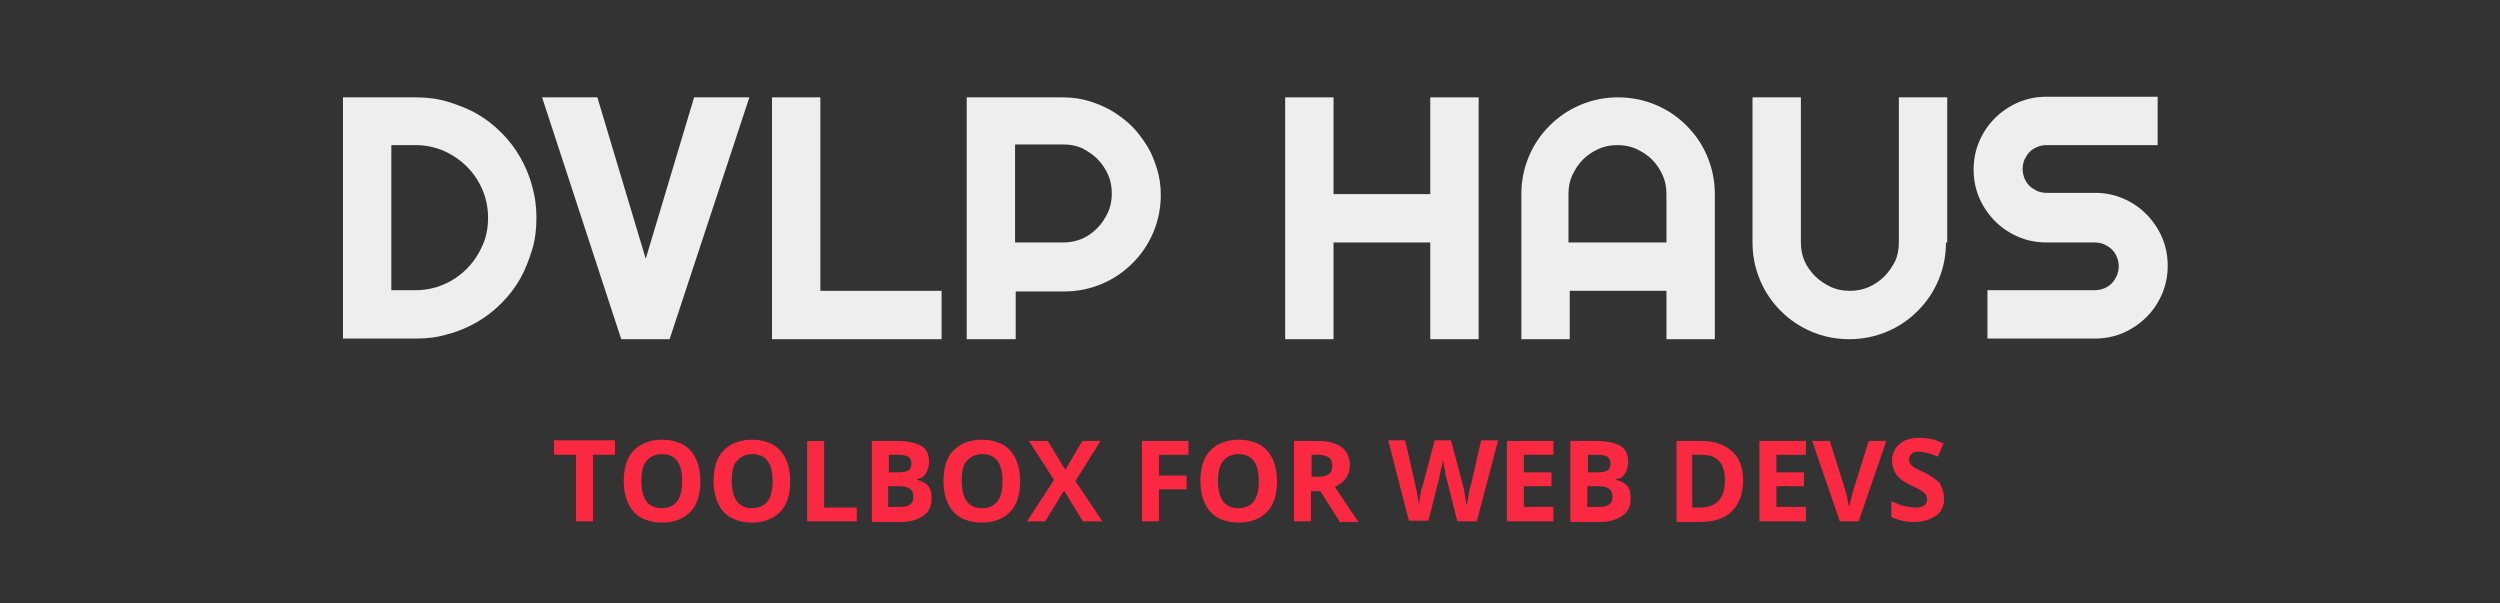 <?xml version="1.0" encoding="utf-8"?>
<!-- Generator: Adobe Illustrator 23.0.3, SVG Export Plug-In . SVG Version: 6.00 Build 0)  -->
<svg version="1.1" id="Layer_1" xmlns="http://www.w3.org/2000/svg" xmlns:xlink="http://www.w3.org/1999/xlink" x="0px" y="0px"
	 viewBox="0 0 398 96" style="enable-background:new 0 0 398 96;" xml:space="preserve">
<rect x="0" y="0" width="398" height="96" fill="#333333" stroke="none"/>
<style type="text/css">
	.st0{enable-background:new    ;}
	.st1{fill:#EEEEEE;}
	.st2{fill:#FA2941;}
</style>
<g class="st0">
	<path class="st1" d="M85.4,34.7c0,1.8-0.2,3.5-0.7,5.1c-0.5,1.6-1.1,3.2-1.9,4.6c-0.8,1.4-1.8,2.7-3,3.9c-1.2,1.2-2.5,2.2-3.9,3
		c-1.4,0.8-3,1.5-4.6,1.9c-1.6,0.5-3.3,0.7-5.1,0.7H54.6V15.5h11.6c1.8,0,3.5,0.2,5.1,0.7c1.6,0.5,3.2,1.1,4.6,1.9
		c1.4,0.8,2.7,1.8,3.9,3c1.2,1.2,2.2,2.5,3,3.9c0.8,1.4,1.5,3,1.9,4.6C85.2,31.3,85.4,33,85.4,34.7z M77.7,34.7
		c0-1.6-0.3-3.1-0.9-4.5c-0.6-1.4-1.4-2.6-2.5-3.7c-1-1-2.3-1.9-3.7-2.5c-1.4-0.6-2.9-0.9-4.5-0.9h-3.8v23.1h3.8
		c1.6,0,3.1-0.3,4.5-0.9c1.4-0.6,2.6-1.4,3.7-2.5c1-1,1.9-2.3,2.5-3.7C77.4,37.8,77.7,36.3,77.7,34.7z"/>
	<path class="st1" d="M119.3,15.5L106.6,54h-7.7L86.3,15.5h8.8l7.7,25.7l7.7-25.7H119.3z"/>
	<path class="st1" d="M149.9,54h-27V15.5h7.7v30.8h19.3V54z"/>
	<path class="st1" d="M161.6,54h-7.7V15.5h15.4c1.4,0,2.8,0.2,4.1,0.6c1.3,0.4,2.5,0.9,3.7,1.6c1.1,0.7,2.2,1.5,3.1,2.4
		c0.9,0.9,1.7,2,2.4,3.1c0.7,1.1,1.2,2.4,1.6,3.7c0.4,1.3,0.6,2.7,0.6,4.1c0,2.1-0.4,4.1-1.2,6s-1.9,3.5-3.3,4.9s-3,2.5-4.9,3.3
		c-1.9,0.8-3.9,1.2-6,1.2h-7.7V54z M161.6,23.2v15.4h7.7c1.1,0,2-0.2,3-0.6c0.9-0.4,1.7-1,2.4-1.7c0.7-0.7,1.2-1.5,1.7-2.5
		c0.4-0.9,0.6-1.9,0.6-3s-0.2-2.1-0.6-3c-0.4-0.9-1-1.8-1.7-2.5c-0.7-0.7-1.5-1.2-2.4-1.7c-0.9-0.4-1.9-0.6-3-0.6H161.6z"/>
	<path class="st1" d="M212.3,54h-7.7V15.5h7.7v15.4h15.4V15.5h7.7V54h-7.7V38.6h-15.4V54z"/>
	<path class="st1" d="M273,54h-7.7v-7.7h-15.4V54h-7.7V30.9c0-2.1,0.4-4.1,1.2-6c0.8-1.9,1.9-3.5,3.3-4.9c1.4-1.4,3-2.5,4.9-3.3
		c1.9-0.8,3.9-1.2,6-1.2s4.1,0.4,6,1.2c1.9,0.8,3.5,1.9,4.9,3.3s2.5,3,3.3,4.9s1.2,3.9,1.2,6V54z M265.3,38.6v-7.7
		c0-1.1-0.2-2.1-0.6-3c-0.4-0.9-1-1.8-1.7-2.5c-0.7-0.7-1.5-1.2-2.5-1.7c-0.9-0.4-1.9-0.6-3-0.6s-2.1,0.2-3,0.6
		c-0.9,0.4-1.8,1-2.5,1.7c-0.7,0.7-1.2,1.5-1.7,2.5c-0.4,0.9-0.6,1.9-0.6,3v7.7H265.3z"/>
	<path class="st1" d="M309.8,38.6c0,2.1-0.4,4.1-1.2,6s-1.9,3.5-3.3,4.9s-3,2.5-4.9,3.3c-1.9,0.8-3.9,1.2-6,1.2
		c-2.1,0-4.1-0.4-6-1.2c-1.9-0.8-3.5-1.9-4.9-3.3c-1.4-1.4-2.5-3-3.3-4.9c-0.8-1.9-1.2-3.9-1.2-6V15.5h7.7v23.1c0,1.1,0.2,2.1,0.6,3
		s1,1.7,1.7,2.4c0.7,0.7,1.5,1.2,2.5,1.7c0.9,0.4,1.9,0.6,3,0.6c1.1,0,2.1-0.2,3-0.6c0.9-0.4,1.8-1,2.5-1.7c0.7-0.7,1.2-1.5,1.7-2.4
		c0.4-0.9,0.6-1.9,0.6-3V15.5h7.7V38.6z"/>
	<path class="st1" d="M314.2,27c0-1.6,0.3-3.1,0.9-4.5s1.4-2.6,2.5-3.7c1-1,2.3-1.9,3.7-2.5s2.9-0.9,4.5-0.9h17.7v7.7h-17.7
		c-0.5,0-1,0.1-1.5,0.3s-0.9,0.5-1.2,0.8c-0.3,0.3-0.6,0.8-0.8,1.2c-0.2,0.5-0.3,1-0.3,1.5s0.1,1,0.3,1.5c0.2,0.5,0.5,0.9,0.8,1.2
		c0.3,0.3,0.8,0.6,1.2,0.8c0.5,0.2,1,0.3,1.5,0.3h7.7c1.6,0,3.1,0.3,4.5,0.9c1.4,0.6,2.6,1.4,3.7,2.5c1,1,1.9,2.3,2.5,3.7
		c0.6,1.4,0.9,2.9,0.9,4.5s-0.3,3.1-0.9,4.5c-0.6,1.4-1.4,2.6-2.5,3.7c-1,1-2.3,1.9-3.7,2.5c-1.4,0.6-2.9,0.9-4.5,0.9h-17.1v-7.7
		h17.1c0.5,0,1-0.1,1.5-0.3c0.5-0.2,0.9-0.5,1.2-0.8c0.3-0.3,0.6-0.8,0.8-1.2c0.2-0.5,0.3-1,0.3-1.5s-0.1-1-0.3-1.5
		c-0.2-0.5-0.5-0.9-0.8-1.2c-0.3-0.3-0.8-0.6-1.2-0.8c-0.5-0.2-1-0.3-1.5-0.3h-7.7c-1.6,0-3.1-0.3-4.5-0.9c-1.4-0.6-2.6-1.4-3.7-2.5
		c-1-1-1.9-2.3-2.5-3.7C314.5,30.1,314.2,28.6,314.2,27z"/>
</g>
<g class="st0">
	<path class="st2" d="M94.4,83h-2.7V72.4h-3.5v-2.3h9.7v2.3h-3.5V83z"/>
	<path class="st2" d="M111.5,76.6c0,2.1-0.5,3.8-1.6,4.9s-2.6,1.7-4.5,1.7s-3.5-0.6-4.5-1.7s-1.6-2.8-1.6-4.9s0.5-3.8,1.6-4.9
		s2.6-1.7,4.5-1.7s3.5,0.6,4.5,1.7S111.5,74.4,111.5,76.6z M102.1,76.6c0,1.4,0.3,2.5,0.8,3.2s1.4,1.1,2.4,1.1
		c2.2,0,3.3-1.4,3.3-4.3c0-2.9-1.1-4.3-3.2-4.3c-1.1,0-1.9,0.4-2.5,1.1C102.4,74,102.1,75.1,102.1,76.6z"/>
	<path class="st2" d="M125.8,76.6c0,2.1-0.5,3.8-1.6,4.9s-2.6,1.7-4.5,1.7s-3.5-0.6-4.5-1.7s-1.6-2.8-1.6-4.9s0.5-3.8,1.6-4.9
		s2.6-1.7,4.5-1.7s3.5,0.6,4.5,1.7S125.8,74.4,125.8,76.6z M116.5,76.6c0,1.4,0.3,2.5,0.8,3.2s1.4,1.1,2.4,1.1
		c2.2,0,3.3-1.4,3.3-4.3c0-2.9-1.1-4.3-3.2-4.3c-1.1,0-1.9,0.4-2.5,1.1C116.7,74,116.5,75.1,116.5,76.6z"/>
	<path class="st2" d="M128.5,83V70.2h2.7v10.6h5.2V83H128.5z"/>
	<path class="st2" d="M138.7,70.2h4c1.8,0,3.1,0.3,4,0.8c0.8,0.5,1.2,1.3,1.2,2.5c0,0.8-0.2,1.4-0.5,1.9s-0.8,0.8-1.4,0.9v0.1
		c0.8,0.2,1.4,0.5,1.8,1s0.5,1.2,0.5,2c0,1.2-0.4,2.1-1.3,2.7s-2,1-3.4,1h-4.8V70.2z M141.4,75.2h1.6c0.7,0,1.3-0.1,1.6-0.3
		s0.5-0.6,0.5-1.1c0-0.5-0.2-0.8-0.5-1.1c-0.4-0.2-0.9-0.3-1.7-0.3h-1.4V75.2z M141.4,77.4v3.3h1.8c0.8,0,1.3-0.1,1.7-0.4
		s0.5-0.7,0.5-1.3c0-1.1-0.8-1.6-2.3-1.6H141.4z"/>
	<path class="st2" d="M162.4,76.6c0,2.1-0.5,3.8-1.6,4.9s-2.6,1.7-4.5,1.7s-3.5-0.6-4.5-1.7s-1.6-2.8-1.6-4.9s0.5-3.8,1.6-4.9
		s2.6-1.7,4.5-1.7s3.5,0.6,4.5,1.7S162.4,74.4,162.4,76.6z M153.1,76.6c0,1.4,0.3,2.5,0.8,3.2s1.4,1.1,2.4,1.1
		c2.2,0,3.3-1.4,3.3-4.3c0-2.9-1.1-4.3-3.2-4.3c-1.1,0-1.9,0.4-2.5,1.1C153.3,74,153.1,75.1,153.1,76.6z"/>
	<path class="st2" d="M175.5,83h-3.1l-3-4.9l-3,4.9h-2.9l4.3-6.6l-4-6.2h3l2.8,4.6l2.7-4.6h2.9l-4,6.4L175.5,83z"/>
	<path class="st2" d="M184.5,83h-2.7V70.2h7.4v2.2h-4.7v3.3h4.4v2.2h-4.4V83z"/>
	<path class="st2" d="M203.3,76.6c0,2.1-0.5,3.8-1.6,4.9s-2.6,1.7-4.5,1.7s-3.5-0.6-4.5-1.7s-1.6-2.8-1.6-4.9s0.5-3.8,1.6-4.9
		s2.6-1.7,4.5-1.7s3.5,0.6,4.5,1.7S203.3,74.4,203.3,76.6z M193.9,76.6c0,1.4,0.3,2.5,0.8,3.2s1.4,1.1,2.4,1.1
		c2.2,0,3.3-1.4,3.3-4.3c0-2.9-1.1-4.3-3.2-4.3c-1.1,0-1.9,0.4-2.5,1.1C194.2,74,193.9,75.1,193.9,76.6z"/>
	<path class="st2" d="M208.7,78.1V83H206V70.2h3.7c1.7,0,3,0.3,3.9,1c0.8,0.6,1.3,1.6,1.3,2.9c0,0.8-0.2,1.4-0.6,2
		c-0.4,0.6-1,1-1.8,1.4c1.9,2.9,3.2,4.8,3.8,5.6h-3l-3.1-4.9H208.7z M208.7,75.9h0.9c0.9,0,1.5-0.1,1.9-0.4s0.6-0.7,0.6-1.4
		c0-0.6-0.2-1-0.6-1.3s-1.1-0.4-1.9-0.4h-0.8V75.9z"/>
	<path class="st2" d="M235.1,83H232l-1.7-6.8c-0.1-0.2-0.2-0.7-0.3-1.5c-0.2-0.8-0.2-1.3-0.3-1.5c0,0.3-0.1,0.8-0.3,1.5
		s-0.2,1.2-0.3,1.5l-1.7,6.7h-3.1l-3.3-12.8h2.7l1.6,7c0.3,1.3,0.5,2.4,0.6,3.4c0-0.3,0.1-0.9,0.2-1.6c0.1-0.7,0.2-1.2,0.4-1.6
		l1.9-7.2h2.6l1.9,7.2c0.1,0.3,0.2,0.8,0.3,1.5s0.2,1.2,0.3,1.7c0.1-0.5,0.2-1,0.3-1.7c0.1-0.7,0.2-1.2,0.4-1.7l1.6-7h2.7L235.1,83z
		"/>
	<path class="st2" d="M247.3,83h-7.4V70.2h7.4v2.2h-4.7v2.8h4.4v2.2h-4.4v3.3h4.7V83z"/>
	<path class="st2" d="M250,70.2h4c1.8,0,3.1,0.3,4,0.8c0.8,0.5,1.2,1.3,1.2,2.5c0,0.8-0.2,1.4-0.5,1.9s-0.8,0.8-1.4,0.9v0.1
		c0.8,0.2,1.4,0.5,1.8,1s0.5,1.2,0.5,2c0,1.2-0.4,2.1-1.3,2.7s-2,1-3.5,1H250V70.2z M252.7,75.2h1.6c0.7,0,1.3-0.1,1.6-0.3
		s0.5-0.6,0.5-1.1c0-0.5-0.2-0.8-0.5-1.1c-0.4-0.2-0.9-0.3-1.7-0.3h-1.4V75.2z M252.7,77.4v3.3h1.8c0.8,0,1.3-0.1,1.7-0.4
		s0.5-0.7,0.5-1.3c0-1.1-0.8-1.6-2.3-1.6H252.7z"/>
	<path class="st2" d="M277.5,76.5c0,2.1-0.6,3.7-1.8,4.9s-2.9,1.7-5.2,1.7h-3.6V70.2h4c2.1,0,3.7,0.6,4.9,1.7S277.5,74.5,277.5,76.5
		z M274.6,76.5c0-2.8-1.2-4.1-3.7-4.1h-1.5v8.4h1.2C273.3,80.8,274.6,79.3,274.6,76.5z"/>
	<path class="st2" d="M287.5,83h-7.4V70.2h7.4v2.2h-4.7v2.8h4.4v2.2h-4.4v3.3h4.7V83z"/>
	<path class="st2" d="M297.5,70.2h2.8L295.9,83h-3l-4.4-12.8h2.8l2.4,7.6c0.1,0.5,0.3,1,0.4,1.6s0.2,1,0.3,1.3
		c0.1-0.5,0.3-1.5,0.7-2.8L297.5,70.2z"/>
	<path class="st2" d="M309.5,79.4c0,1.2-0.4,2.1-1.3,2.7s-2,1-3.5,1c-1.4,0-2.6-0.3-3.6-0.8v-2.5c0.9,0.4,1.6,0.7,2.2,0.8
		s1.1,0.2,1.6,0.2c0.6,0,1.1-0.1,1.4-0.3s0.5-0.6,0.5-1c0-0.3-0.1-0.5-0.2-0.7c-0.1-0.2-0.3-0.4-0.6-0.6s-0.8-0.5-1.7-0.9
		c-0.8-0.4-1.4-0.7-1.8-1.1s-0.7-0.7-0.9-1.2s-0.4-1-0.4-1.6c0-1.1,0.4-2,1.2-2.7s1.8-1,3.2-1c0.7,0,1.3,0.1,1.9,0.2
		s1.2,0.4,1.9,0.7l-0.9,2.1c-0.7-0.3-1.3-0.5-1.7-0.6s-0.9-0.2-1.3-0.2c-0.5,0-0.9,0.1-1.2,0.4s-0.4,0.6-0.4,0.9
		c0,0.2,0.1,0.5,0.2,0.6c0.1,0.2,0.3,0.4,0.5,0.5c0.2,0.2,0.8,0.5,1.7,0.9c1.2,0.6,2,1.2,2.5,1.7C309.3,77.9,309.5,78.6,309.5,79.4z
		"/>
</g>
</svg>
